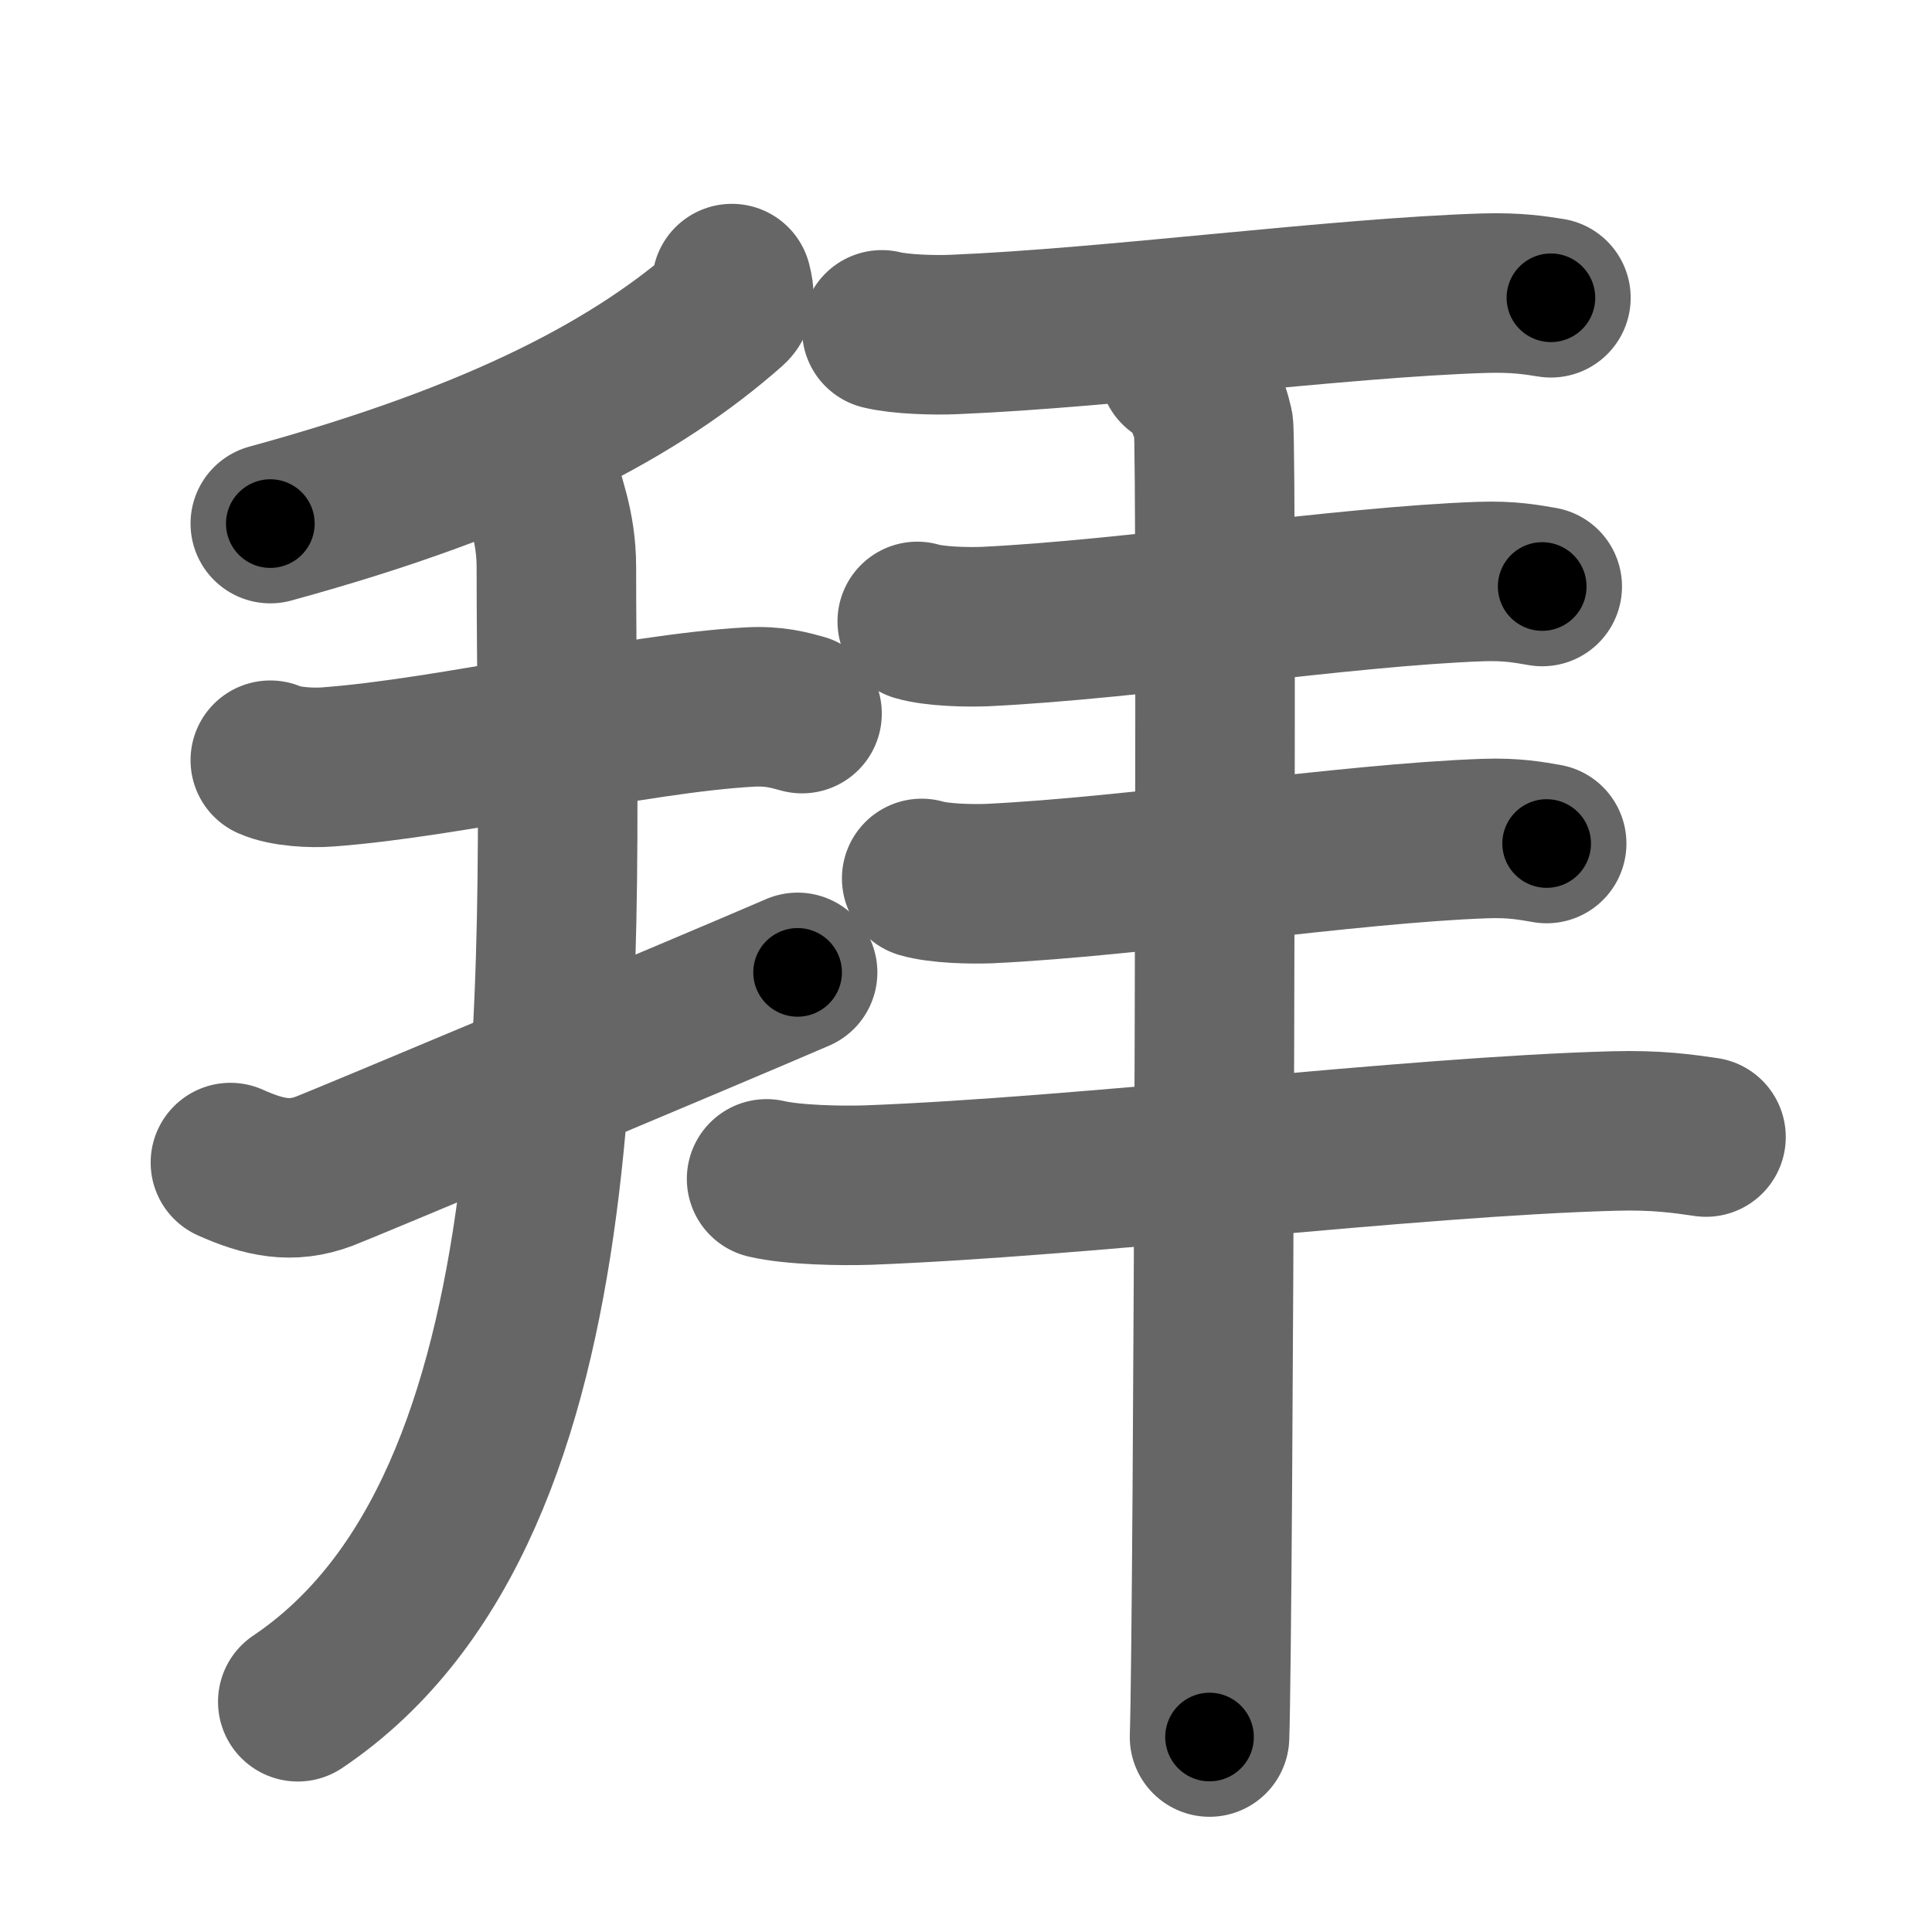 <svg xmlns="http://www.w3.org/2000/svg" width="109" height="109" viewBox="0 0 109 109" id="62dc"><g fill="none" stroke="#666" stroke-width="9" stroke-linecap="round" stroke-linejoin="round"><g><g><path d="M41.29,16c0.07,0.32,0.27,0.92-0.14,1.28c-5.09,4.5-12.63,8.63-25.9,12.26" /><path d="M15.25,42.89c0.85,0.38,2.38,0.45,3.24,0.38c7.01-0.52,17.26-3.02,23.8-3.38c1.41-0.08,2.25,0.18,2.96,0.37" /><path d="M13,65.59c1.88,0.84,3.44,1.19,5.31,0.48c1.11-0.42,22-9.18,26.69-11.21" /><path d="M30.21,26.25c0.49,1.9,1.18,3.39,1.18,5.76c0,21.65,1.99,52.85-14.59,64" /></g><g><g><path d="M49.75,18.61c1.06,0.26,3,0.31,4.08,0.26c8.82-0.36,21.72-2.08,29.95-2.33c1.78-0.05,2.84,0.12,3.72,0.26" /></g><g><path d="M51.75,35.06c0.99,0.29,2.8,0.33,3.81,0.29c8.24-0.39,20.28-2.27,27.97-2.54c1.66-0.06,2.65,0.14,3.48,0.28" /></g><g><path d="M52,49.56c0.99,0.29,2.8,0.33,3.81,0.29c8.24-0.39,20.28-2.27,27.97-2.54c1.66-0.06,2.65,0.14,3.48,0.28" /></g><g><path d="M43.25,66.51c1.49,0.35,4.21,0.4,5.72,0.35c12.38-0.47,30.49-2.73,42.05-3.05c2.49-0.07,3.98,0.16,5.23,0.34" /></g><g><path d="M66.5,20.75c1.09,0.5,1.74,2.25,1.96,3.25c0.22,1,0,67.75-0.22,74" /></g></g></g></g><g fill="none" stroke="#000" stroke-width="5" stroke-linecap="round" stroke-linejoin="round"><g><g><path d="M41.29,16c0.07,0.32,0.27,0.92-0.14,1.28c-5.09,4.5-12.63,8.63-25.9,12.26" stroke-dasharray="30.26" stroke-dashoffset="30.26"><animate id="0" attributeName="stroke-dashoffset" values="30.26;0" dur="0.3s" fill="freeze" begin="0s;62dc.click" /></path><path d="M15.25,42.89c0.85,0.38,2.38,0.45,3.24,0.38c7.01-0.52,17.26-3.02,23.8-3.38c1.41-0.08,2.25,0.18,2.96,0.37" stroke-dasharray="30.34" stroke-dashoffset="30.34"><animate attributeName="stroke-dashoffset" values="30.34" fill="freeze" begin="62dc.click" /><animate id="1" attributeName="stroke-dashoffset" values="30.34;0" dur="0.3s" fill="freeze" begin="0.end" /></path><path d="M13,65.59c1.88,0.84,3.44,1.19,5.31,0.48c1.11-0.42,22-9.18,26.69-11.21" stroke-dasharray="34.44" stroke-dashoffset="34.44"><animate attributeName="stroke-dashoffset" values="34.44" fill="freeze" begin="62dc.click" /><animate id="2" attributeName="stroke-dashoffset" values="34.44;0" dur="0.34s" fill="freeze" begin="1.end" /></path><path d="M30.21,26.25c0.49,1.9,1.18,3.39,1.18,5.76c0,21.65,1.99,52.85-14.59,64" stroke-dasharray="73.99" stroke-dashoffset="73.99"><animate attributeName="stroke-dashoffset" values="73.99" fill="freeze" begin="62dc.click" /><animate id="3" attributeName="stroke-dashoffset" values="73.99;0" dur="0.56s" fill="freeze" begin="2.end" /></path></g><g><g><path d="M49.75,18.61c1.06,0.26,3,0.31,4.08,0.26c8.82-0.36,21.72-2.08,29.95-2.33c1.78-0.05,2.84,0.12,3.72,0.26" stroke-dasharray="37.88" stroke-dashoffset="37.88"><animate attributeName="stroke-dashoffset" values="37.88" fill="freeze" begin="62dc.click" /><animate id="4" attributeName="stroke-dashoffset" values="37.88;0" dur="0.38s" fill="freeze" begin="3.end" /></path></g><g><path d="M51.75,35.06c0.99,0.29,2.8,0.33,3.81,0.29c8.24-0.39,20.28-2.27,27.97-2.54c1.66-0.06,2.65,0.14,3.48,0.28" stroke-dasharray="35.42" stroke-dashoffset="35.42"><animate attributeName="stroke-dashoffset" values="35.42" fill="freeze" begin="62dc.click" /><animate id="5" attributeName="stroke-dashoffset" values="35.42;0" dur="0.35s" fill="freeze" begin="4.end" /></path></g><g><path d="M52,49.56c0.99,0.29,2.8,0.33,3.81,0.29c8.24-0.39,20.28-2.27,27.97-2.54c1.66-0.06,2.65,0.14,3.48,0.28" stroke-dasharray="35.42" stroke-dashoffset="35.42"><animate attributeName="stroke-dashoffset" values="35.42" fill="freeze" begin="62dc.click" /><animate id="6" attributeName="stroke-dashoffset" values="35.42;0" dur="0.35s" fill="freeze" begin="5.end" /></path></g><g><path d="M43.25,66.51c1.49,0.35,4.21,0.4,5.72,0.35c12.38-0.47,30.49-2.73,42.05-3.05c2.49-0.07,3.98,0.16,5.23,0.34" stroke-dasharray="53.16" stroke-dashoffset="53.16"><animate attributeName="stroke-dashoffset" values="53.16" fill="freeze" begin="62dc.click" /><animate id="7" attributeName="stroke-dashoffset" values="53.16;0" dur="0.53s" fill="freeze" begin="6.end" /></path></g><g><path d="M66.5,20.75c1.09,0.5,1.74,2.25,1.96,3.25c0.22,1,0,67.75-0.22,74" stroke-dasharray="77.91" stroke-dashoffset="77.91"><animate attributeName="stroke-dashoffset" values="77.91" fill="freeze" begin="62dc.click" /><animate id="8" attributeName="stroke-dashoffset" values="77.91;0" dur="0.59s" fill="freeze" begin="7.end" /></path></g></g></g></g></svg>